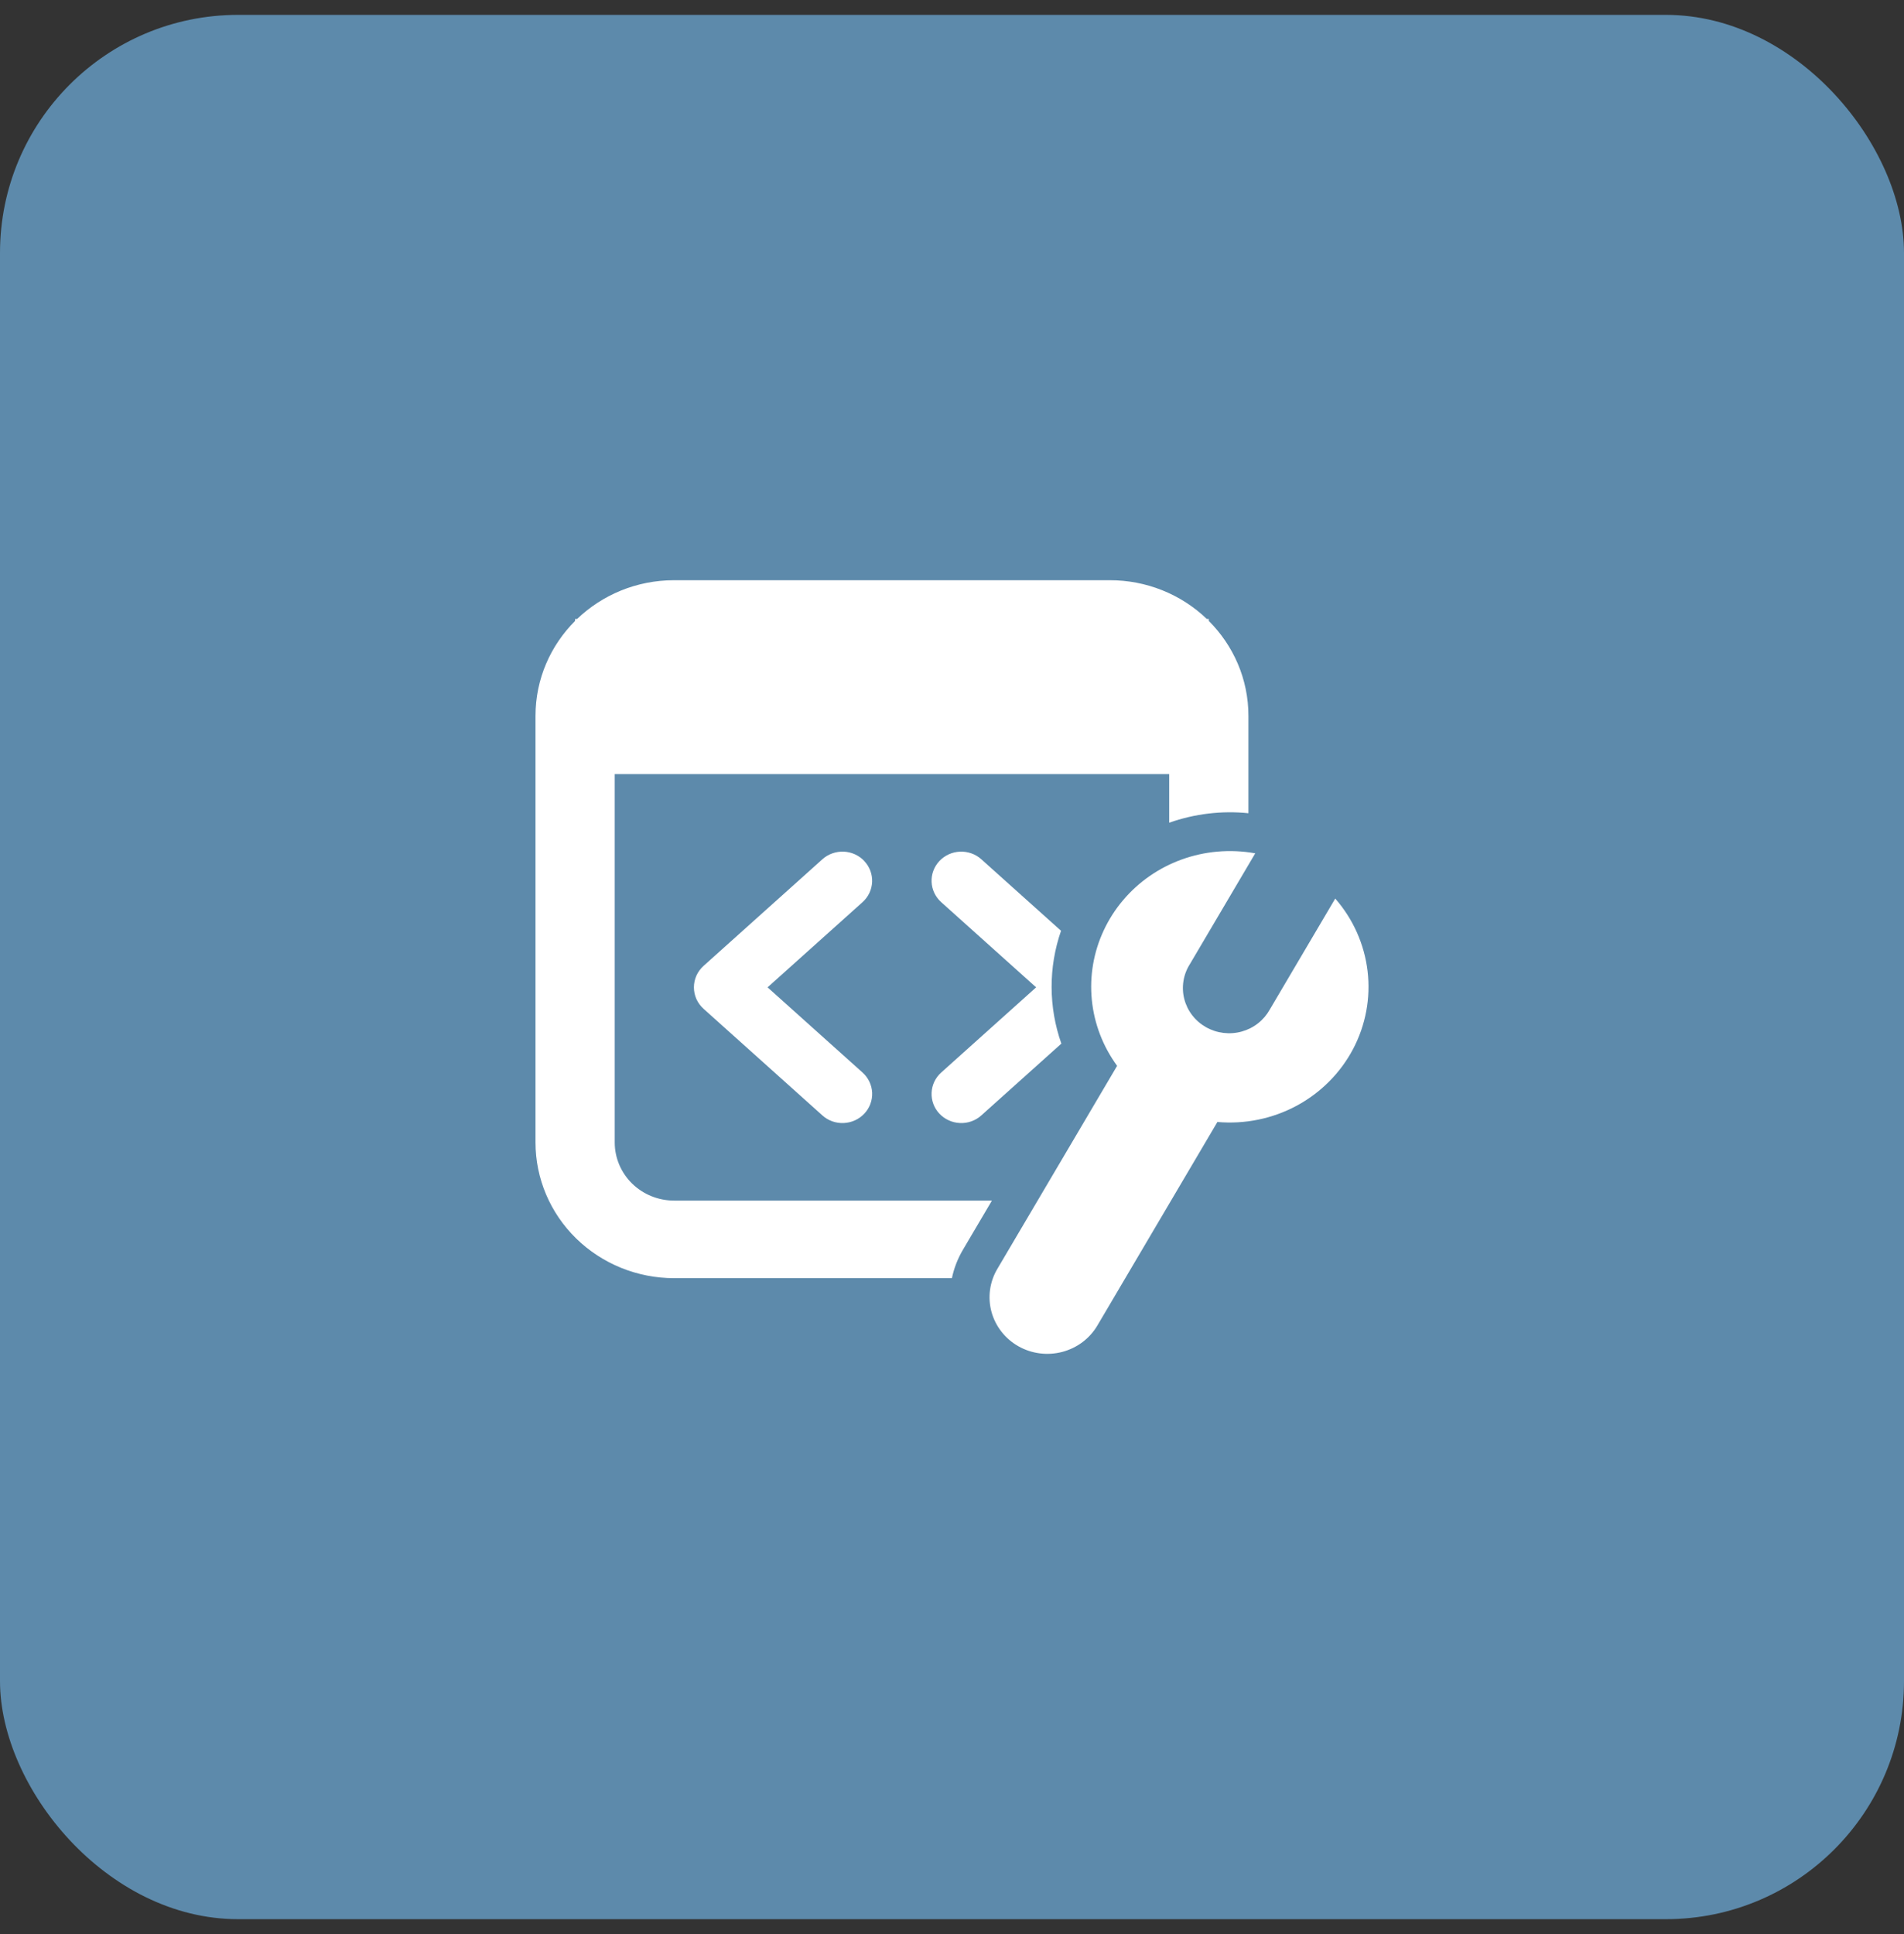 <svg width="64" height="65" viewBox="0 0 64 65" fill="none" xmlns="http://www.w3.org/2000/svg">
<rect x="0" y="0" width="64" height="65" fill="#333333" stroke="none"/>
<g id="Iconos/Intereses/Herramientas-desarrollo">
<rect y="0.5" width="64" height="64" rx="8" fill="#5D8AAB"/>
<path id="Herramientas-desarrollo" d="M19.331 20.868C18.507 21.692 18 22.818 18 24.061V38.396C18 39.605 18.491 40.765 19.365 41.621C20.239 42.476 21.424 42.957 22.66 42.957H31.997C32.065 42.628 32.189 42.305 32.37 41.998L33.342 40.35H22.66C22.13 40.35 21.622 40.144 21.247 39.778C20.873 39.411 20.663 38.914 20.663 38.396V26.016H39.301V27.65C40.153 27.349 41.063 27.239 41.964 27.331V24.061C41.964 22.818 41.456 21.692 40.632 20.868V20.803H40.566C39.695 19.966 38.524 19.498 37.304 19.5H22.66C21.39 19.5 20.239 19.997 19.398 20.803H19.331V20.868ZM40.914 28.622C41.341 28.584 41.771 28.603 42.193 28.679L39.995 32.404C39.885 32.577 39.812 32.77 39.78 32.971C39.748 33.172 39.757 33.378 39.808 33.575C39.859 33.773 39.949 33.959 40.075 34.121C40.2 34.284 40.358 34.42 40.538 34.522C40.718 34.624 40.917 34.689 41.124 34.714C41.33 34.739 41.54 34.724 41.74 34.668C41.94 34.612 42.127 34.518 42.289 34.39C42.451 34.262 42.585 34.104 42.684 33.925L44.882 30.199C45.484 30.888 45.862 31.738 45.969 32.638C46.076 33.539 45.906 34.451 45.481 35.257C45.056 36.062 44.395 36.726 43.583 37.163C42.77 37.599 41.844 37.789 40.921 37.708L36.886 44.549C36.629 44.986 36.204 45.304 35.707 45.435C35.209 45.566 34.679 45.498 34.233 45.246C33.787 44.994 33.462 44.578 33.328 44.092C33.195 43.605 33.264 43.086 33.522 42.649L37.55 35.821C37.072 35.167 36.779 34.403 36.7 33.603C36.621 32.803 36.759 31.997 37.101 31.267C37.442 30.536 37.975 29.907 38.644 29.442C39.314 28.978 40.097 28.695 40.914 28.622ZM29.052 28.939C29.141 29.033 29.21 29.144 29.255 29.265C29.3 29.385 29.32 29.513 29.315 29.642C29.309 29.77 29.278 29.896 29.223 30.012C29.167 30.129 29.089 30.233 28.993 30.32L25.801 33.183L28.993 36.046C29.188 36.221 29.304 36.465 29.316 36.724C29.327 36.983 29.233 37.236 29.054 37.427C28.875 37.618 28.626 37.732 28.361 37.743C28.096 37.755 27.838 37.663 27.643 37.487L23.649 33.904C23.547 33.812 23.465 33.701 23.409 33.577C23.354 33.453 23.325 33.319 23.325 33.183C23.325 33.047 23.354 32.913 23.409 32.789C23.465 32.665 23.547 32.554 23.649 32.462L27.643 28.879C27.739 28.792 27.852 28.725 27.976 28.681C28.099 28.637 28.23 28.617 28.361 28.622C28.492 28.628 28.621 28.659 28.739 28.713C28.858 28.767 28.965 28.844 29.054 28.939H29.052ZM32.986 37.487L35.676 35.074C35.243 33.846 35.239 32.512 35.665 31.282L32.986 28.879C32.89 28.792 32.777 28.725 32.653 28.681C32.53 28.637 32.399 28.617 32.268 28.623C32.137 28.628 32.008 28.659 31.89 28.713C31.771 28.767 31.664 28.844 31.575 28.939C31.487 29.033 31.418 29.144 31.373 29.265C31.328 29.385 31.308 29.514 31.314 29.642C31.319 29.77 31.351 29.896 31.406 30.012C31.462 30.129 31.54 30.233 31.637 30.32L34.828 33.183L31.637 36.046C31.441 36.221 31.325 36.465 31.314 36.724C31.302 36.983 31.396 37.236 31.575 37.427C31.754 37.618 32.004 37.732 32.268 37.743C32.533 37.755 32.791 37.663 32.986 37.487Z" fill="white"/>
</g>
</svg>
